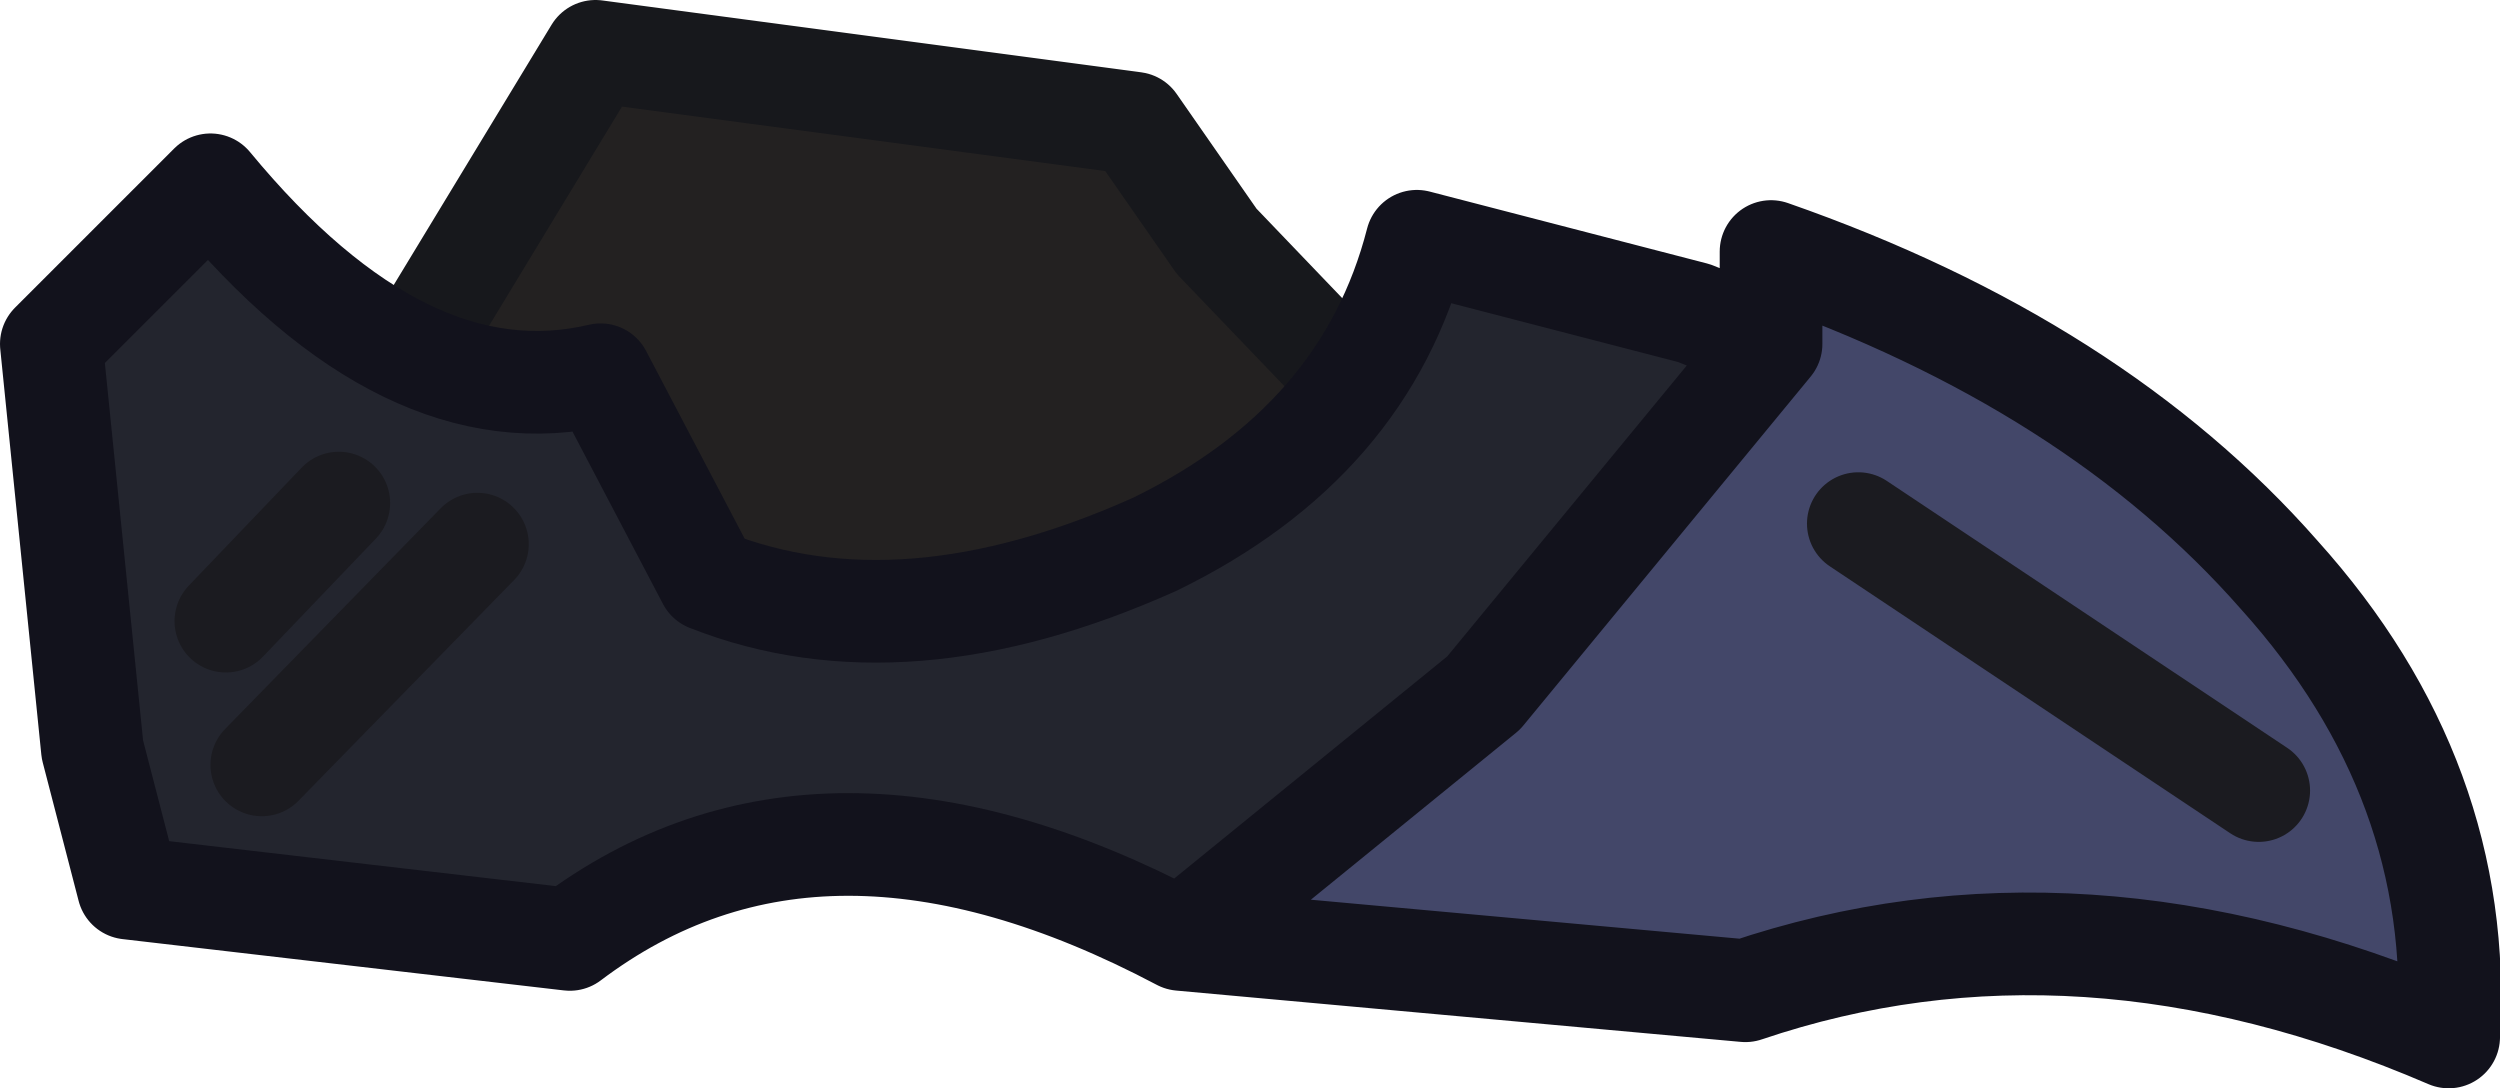 <?xml version="1.0" encoding="UTF-8" standalone="no"?>
<svg xmlns:ffdec="https://www.free-decompiler.com/flash" xmlns:xlink="http://www.w3.org/1999/xlink" ffdec:objectType="shape" height="10.6px" width="24.35px" xmlns="http://www.w3.org/2000/svg">
  <g transform="matrix(1.0, 0.0, 0.0, 1.0, 5.0, 0.5)">
    <path d="M5.2 6.7 L-2.0 6.7 Q-3.5 5.4 -2.6 4.05 L-1.05 3.05 0.8 0.0 6.05 0.7 6.85 1.85 8.0 3.05 14.65 5.05 16.25 7.9 Q10.95 6.35 5.2 6.7" fill="#232121" fill-rule="evenodd" stroke="none"/>
    <path d="M5.2 6.7 L-2.0 6.7 Q-3.5 5.4 -2.6 4.05 L-1.05 3.05 0.8 0.0 6.05 0.7 6.85 1.85 8.0 3.05 14.65 5.05 16.25 7.9 Q10.95 6.35 5.2 6.7 Z" fill="none" stroke="#17181c" stroke-linecap="round" stroke-linejoin="round" stroke-width="1.0"/>
    <path d="M12.25 2.85 L9.45 6.25 6.5 8.65 Q3.0 6.8 0.55 8.65 L-3.75 8.15 -4.1 6.8 -4.5 2.85 -2.95 1.3 Q-1.05 3.6 0.85 3.15 L1.9 5.15 Q3.8 5.9 6.25 4.8 8.3 3.8 8.8 1.85 L11.5 2.55 12.25 2.85 M-2.8 5.55 L-1.7 4.4 -2.8 5.55 M-2.45 6.95 L-0.35 4.8 -2.45 6.95" fill="#23252e" fill-rule="evenodd" stroke="none"/>
    <path d="M17.0 7.2 L13.1 4.6 17.0 7.2 M12.25 2.85 L12.25 1.95 Q15.4 3.05 17.2 5.1 19.0 7.1 18.85 9.6 15.25 8.05 12.0 9.15 L6.5 8.65 9.45 6.25 12.25 2.85" fill="#434769" fill-rule="evenodd" stroke="none"/>
    <path d="M6.5 8.65 L12.0 9.15 Q15.25 8.05 18.85 9.6 19.0 7.1 17.2 5.1 15.4 3.05 12.25 1.95 L12.25 2.85 9.45 6.25 6.5 8.65 Q3.0 6.8 0.55 8.65 L-3.75 8.15 -4.1 6.8 -4.5 2.85 -2.95 1.3 Q-1.05 3.6 0.85 3.15 L1.9 5.15 Q3.8 5.9 6.25 4.8 8.3 3.8 8.8 1.85 L11.5 2.55 12.25 2.85" fill="none" stroke="#12121c" stroke-linecap="round" stroke-linejoin="round" stroke-width="1.0"/>
    <path d="M13.1 4.6 L17.0 7.2 M-0.35 4.8 L-2.45 6.95 M-1.7 4.4 L-2.8 5.55" fill="none" stroke="#1b1b20" stroke-linecap="round" stroke-linejoin="round" stroke-width="1.0"/>
  </g>
</svg>
